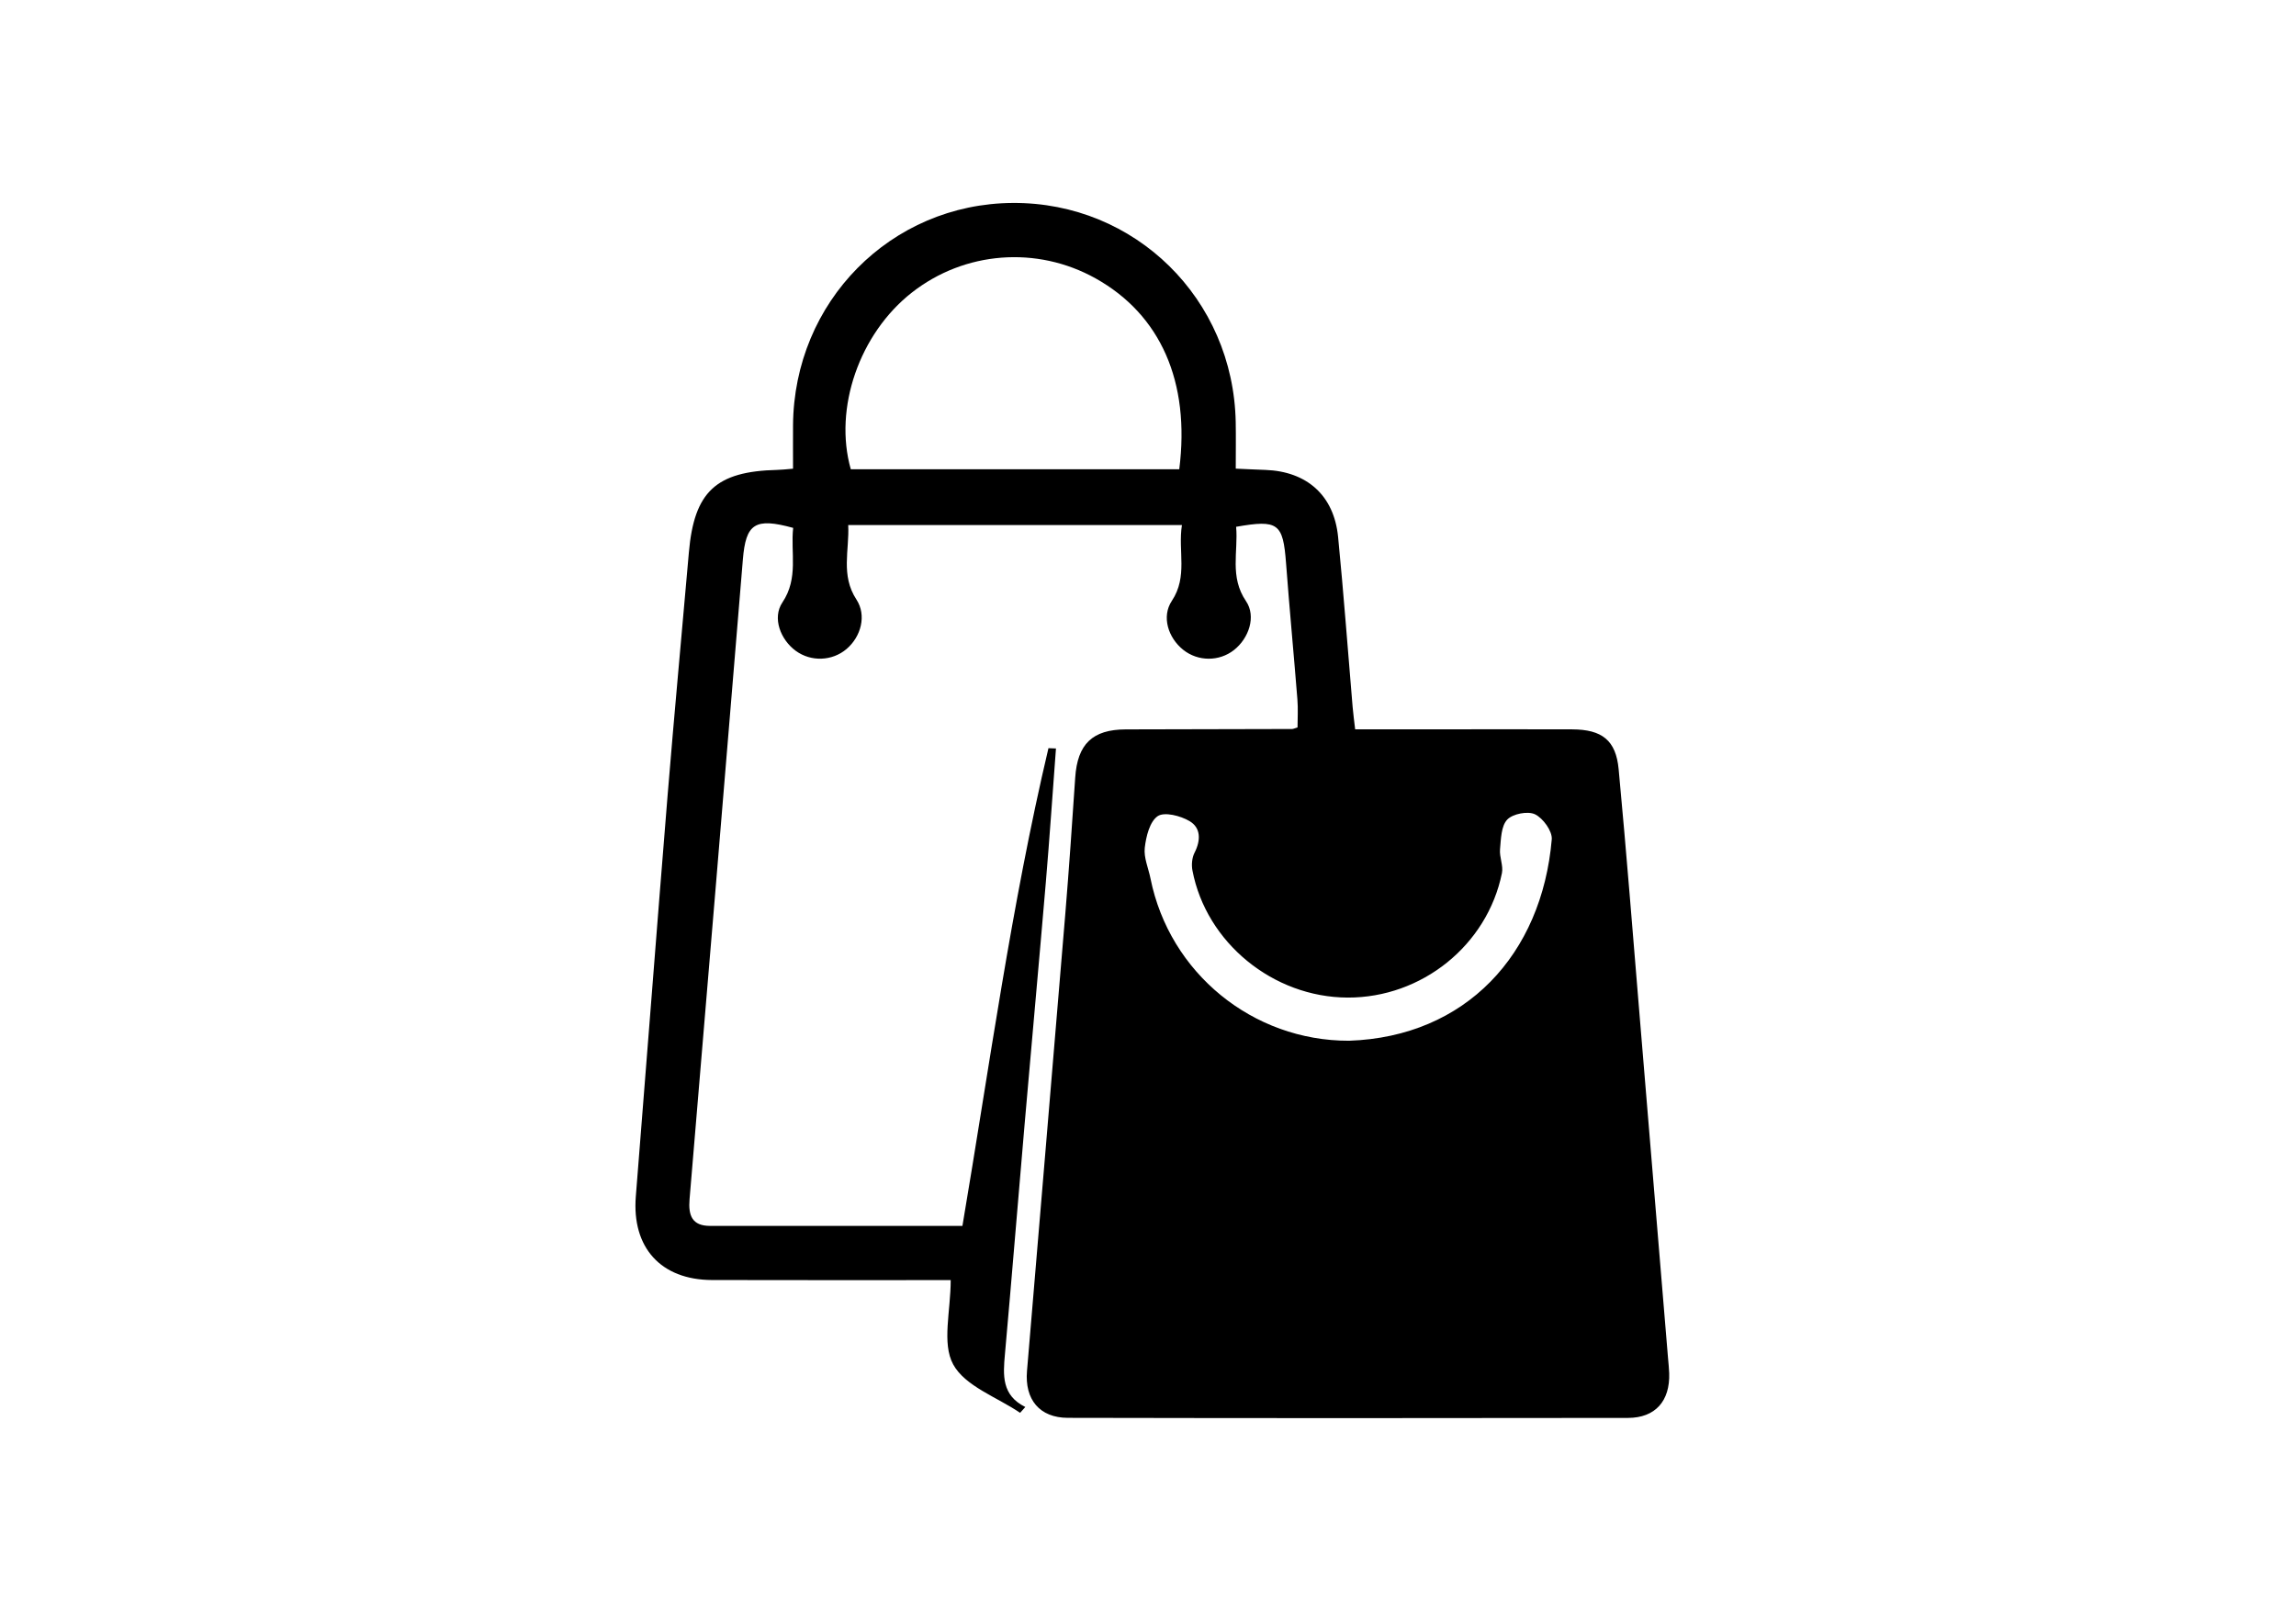 <?xml version="1.0" encoding="utf-8"?>
<!-- Generator: Adobe Illustrator 16.0.0, SVG Export Plug-In . SVG Version: 6.00 Build 0)  -->
<!DOCTYPE svg PUBLIC "-//W3C//DTD SVG 1.1//EN" "http://www.w3.org/Graphics/SVG/1.1/DTD/svg11.dtd">
<svg version="1.1" id="Layer_1" xmlns="http://www.w3.org/2000/svg" xmlns:xlink="http://www.w3.org/1999/xlink" x="0px" y="0px"
	 width="318.3px" height="225.061px" viewBox="0 0 318.3 225.061" enable-background="new 0 0 318.3 225.061" xml:space="preserve">
<g>
	<path fill="#000000" d="M146.391,103.745c-0.466,6.184-0.882,12.374-1.405,18.551c-0.952,11.233-1.986,22.467-2.956,33.701
		c-0.915,10.563-1.765,21.133-2.712,31.695c-0.263,2.912-0.475,5.701,2.824,7.331c-0.241,0.271-0.479,0.542-0.721,0.807
		c-3.208-2.176-7.625-3.686-9.275-6.705c-1.6-2.93-0.347-7.403-0.347-11.688c-0.703,0-1.723,0-2.738,0
		c-10.121-0.006-20.239,0.018-30.362-0.013c-7.099-0.026-11.119-4.518-10.554-11.581c1.485-18.521,2.895-37.048,4.404-55.565
		c0.918-11.243,1.974-22.477,2.952-33.718c0.733-8.411,3.752-11.229,12.262-11.428c0.577-0.01,1.153-0.081,2.177-0.166
		c0-2.016-0.013-4.015,0-6.018c0.123-17.129,13.558-30.715,30.469-30.818c16.957-0.099,30.581,13.293,30.902,30.392
		c0.039,2.032,0.005,4.063,0.005,6.436c1.488,0.064,2.796,0.134,4.105,0.176c5.758,0.209,9.512,3.529,10.082,9.278
		c0.773,7.844,1.346,15.702,2.013,23.557c0.078,0.949,0.213,1.888,0.354,3.127c3.404,0,6.68,0,9.953,0
		c6.715-0.006,13.43-0.029,20.143,0c4.117,0.02,6.056,1.504,6.431,5.524c1.083,11.516,1.983,23.051,2.942,34.583
		c1.311,15.702,2.609,31.408,3.91,47.111c0.059,0.679,0.133,1.356,0.155,2.038c0.122,3.835-1.911,6.177-5.717,6.185
		c-25.885,0.042-51.769,0.042-77.654-0.011c-3.915-0.01-5.99-2.541-5.659-6.489c1.769-21.134,3.564-42.267,5.313-63.398
		c0.519-6.285,0.949-12.576,1.372-18.863c0.31-4.635,2.386-6.66,7-6.676c7.688-0.022,15.373-0.029,23.061-0.053
		c0.182,0,0.36-0.104,0.76-0.222c0-1.249,0.089-2.566-0.019-3.879c-0.502-6.301-1.102-12.598-1.575-18.904
		c-0.416-5.498-1.08-6.051-6.92-5.022c0.311,3.425-0.935,6.917,1.368,10.3c1.446,2.123,0.392,5.169-1.673,6.786
		c-2.052,1.607-4.977,1.596-7.025-0.032c-2.084-1.662-3.039-4.592-1.584-6.786c2.254-3.393,0.83-6.9,1.401-10.509
		c-15.585,0-30.73,0-46.264,0c0.176,3.493-1.07,6.946,1.14,10.322c1.438,2.198,0.635,5.149-1.373,6.858
		c-1.987,1.686-4.915,1.794-7.026,0.261c-2.118-1.539-3.304-4.572-1.865-6.715c2.27-3.386,1.112-6.911,1.493-10.335
		c-5.306-1.458-6.563-0.591-6.973,4.377c-2.44,29.565-4.898,59.126-7.392,88.687c-0.188,2.247,0.354,3.686,2.841,3.686
		c11.572,0.014,23.148,0.004,34.988,0.004c3.759-22.18,6.768-44.405,11.927-66.22C145.699,103.71,146.045,103.729,146.391,103.745z
		 M163.484,65.044c1.536-12.135-2.604-21.434-11.594-26.455c-8.141-4.546-18.157-3.773-25.476,1.963
		c-7.267,5.691-10.866,16.052-8.466,24.492C133.066,65.044,148.203,65.044,163.484,65.044z M187.018,144.257
		c16.188-0.551,26.737-11.977,28.106-27.913c0.098-1.135-1.209-2.938-2.321-3.474c-0.994-0.477-3.087-0.074-3.853,0.736
		c-0.846,0.896-0.869,2.688-0.998,4.109c-0.099,1.086,0.475,2.267,0.264,3.307c-2.035,10.009-11.125,17.291-21.396,17.252
		c-10.32-0.042-19.593-7.602-21.508-17.616c-0.15-0.782-0.066-1.762,0.288-2.456c0.882-1.723,0.896-3.456-0.701-4.396
		c-1.244-0.734-3.469-1.305-4.401-0.682c-1.109,0.75-1.617,2.82-1.796,4.383c-0.158,1.37,0.509,2.831,0.794,4.256
		C162.126,134.861,173.662,144.286,187.018,144.257z"/>
</g>
</svg>
